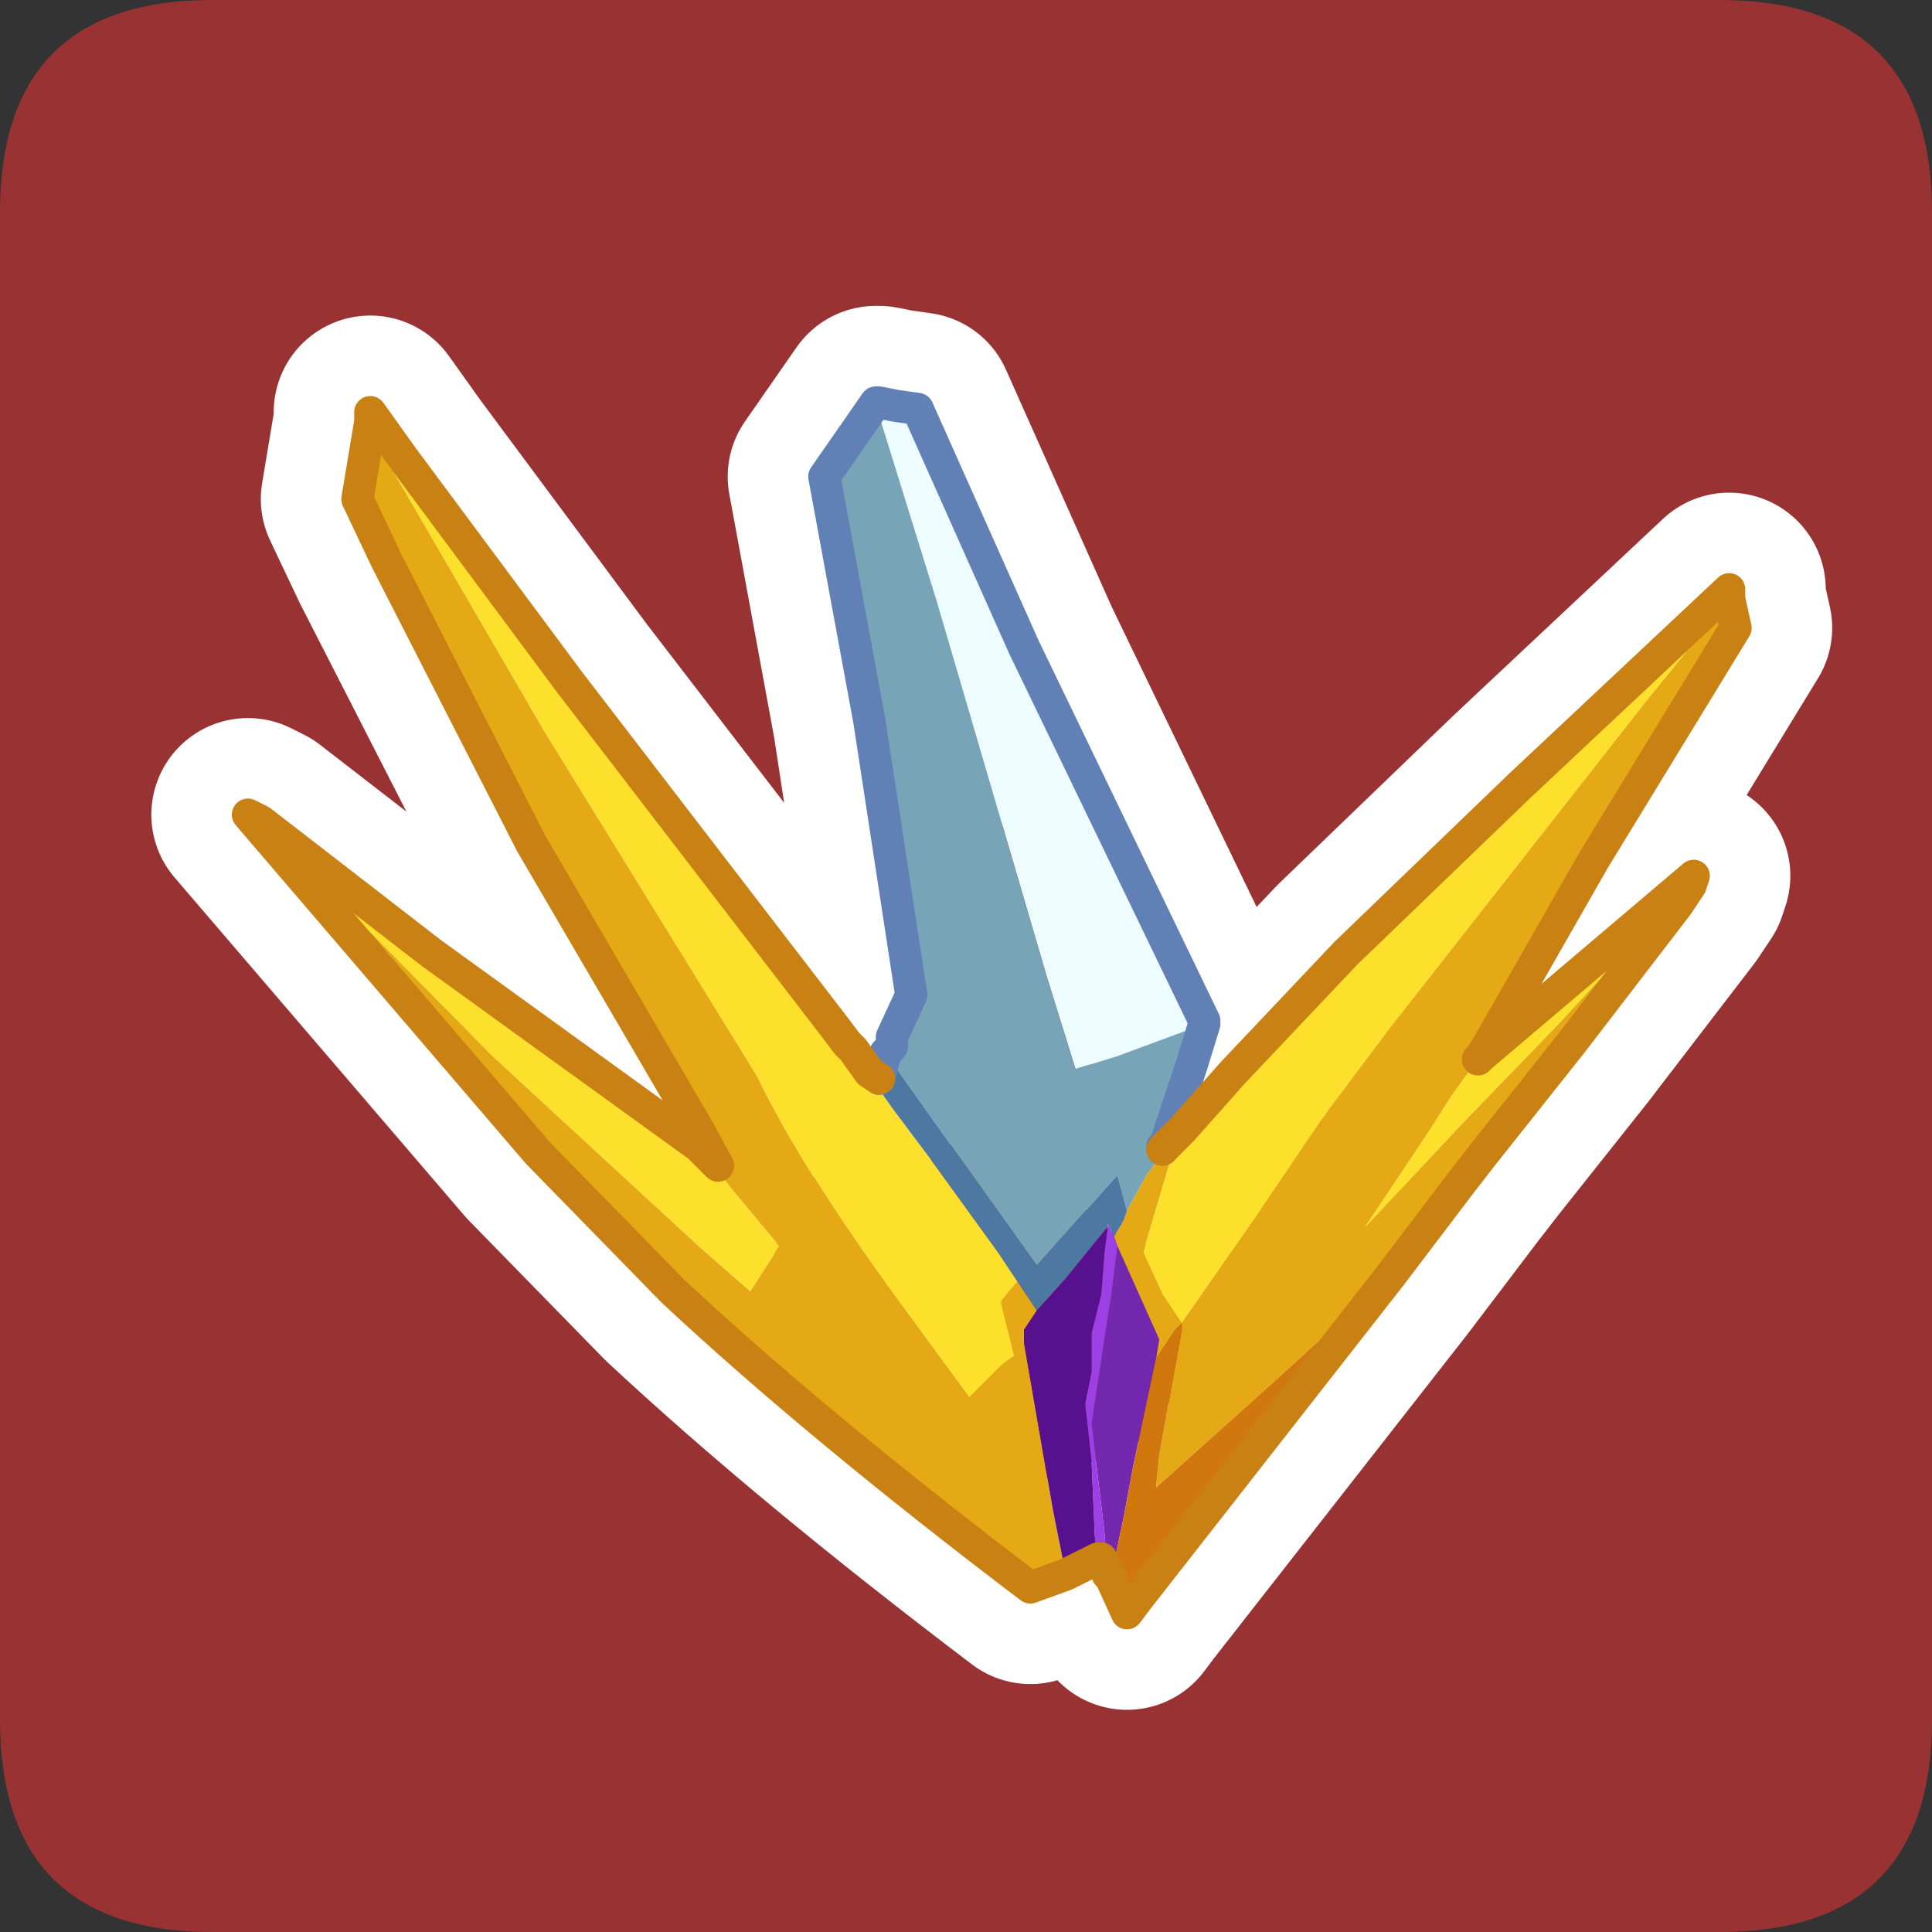 <?xml version="1.0" encoding="UTF-8" standalone="no"?>
<svg xmlns:ffdec="https://www.free-decompiler.com/flash" xmlns:xlink="http://www.w3.org/1999/xlink" ffdec:objectType="frame" height="30.0px" width="30.0px" xmlns="http://www.w3.org/2000/svg">
  <rect width="100%" height="100%" fill="#333333" stroke="none"/>
  <g transform="matrix(1.0, 0.0, 0.0, 1.0, 0.0, 0.0)">
    <use ffdec:characterId="1" height="30.0" transform="matrix(1.0, 0.0, 0.0, 1.0, 0.0, 0.0)" width="30.0" xlink:href="#shape0"/>
    <use ffdec:characterId="3" height="30.0" transform="matrix(1.0, 0.0, 0.0, 1.0, 0.0, 0.0)" width="30.0" xlink:href="#sprite0"/>
  </g>
  <defs>
    <g id="shape0" transform="matrix(1.0, 0.0, 0.0, 1.0, 0.0, 0.0)">
      <path d="M0.0 0.0 L30.0 0.0 30.0 30.0 0.0 30.0 0.0 0.0" fill="#33cc66" fill-opacity="0.0" fill-rule="evenodd" stroke="none"/>
    </g>
    <g id="sprite0" transform="matrix(1.0, 0.0, 0.0, 1.0, 0.0, 0.1)">
      <use ffdec:characterId="2" height="30.0" transform="matrix(1.0, 0.0, 0.0, 1.0, 0.0, -0.1)" width="30.0" xlink:href="#shape1"/>
    </g>
    <g id="shape1" transform="matrix(1.0, 0.0, 0.0, 1.0, 0.0, 0.1)">
      <path d="M3.3 -0.1 L26.7 -0.1 Q30.0 -0.1 30.0 3.2 L30.0 26.6 Q30.0 29.9 26.7 29.9 L3.3 29.9 Q0.0 29.9 0.0 26.6 L0.0 3.2 Q0.0 -0.1 3.3 -0.1" fill="#993333" fill-rule="evenodd" stroke="none"/>
      <path d="M14.25 6.25 L15.9 9.95 18.7 15.75 18.7 15.8 18.5 16.45 18.1 17.65 18.05 17.7 18.05 17.75 18.35 17.45 19.15 16.55 20.9 14.7 23.6 12.1 26.85 9.05 26.85 9.2 26.95 9.65 24.75 13.25 23.15 16.05 23.0 16.3 26.3 13.5 26.25 13.65 26.05 13.95 24.4 16.1 23.05 17.8 22.7 18.25 21.6 19.7 17.65 24.75 17.5 24.95 17.25 24.4 17.2 24.35 17.1 24.1 17.05 24.1 16.0 24.55 Q12.7 22.05 10.45 19.95 L8.35 17.8 3.85 12.55 4.05 12.65 6.7 14.7 10.85 17.7 11.15 18.0 10.85 17.45 8.25 13.0 6.0 8.6 5.55 7.65 5.75 6.45 5.75 6.3 6.25 7.0 8.85 10.5 13.0 15.9 13.15 16.1 13.25 16.2 13.35 16.25 13.5 16.55 13.65 16.65 13.75 16.25 13.85 16.15 13.85 16.0 14.15 15.35 13.5 11.1 12.8 7.3 13.6 6.15 13.65 6.15 13.9 6.2 14.25 6.25 Z" fill="none" stroke="#ffffff" stroke-linecap="round" stroke-linejoin="round" stroke-width="3.0"/>
      <path d="M13.65 6.15 L13.9 6.2 14.25 6.25 15.9 9.95 18.7 15.75 18.7 15.8 17.35 16.3 16.7 16.5 16.25 15.05 14.55 9.25 13.65 6.35 13.65 6.15" fill="#edfcff" fill-rule="evenodd" stroke="none"/>
      <path d="M18.05 17.7 L18.05 17.75 18.35 17.45 18.15 18.0 17.75 19.35 18.05 20.0 18.35 20.45 19.5 18.8 20.65 17.1 21.4 16.1 21.55 15.9 25.55 10.8 26.85 9.2 26.95 9.65 24.75 13.25 23.15 16.05 23.0 16.3 22.95 16.35 22.55 16.9 22.2 17.45 21.2 18.95 22.75 17.3 24.2 15.8 25.35 14.55 26.05 13.95 24.4 16.1 23.05 17.8 22.7 18.25 21.6 19.7 19.9 21.25 17.95 23.0 18.0 22.5 18.35 20.55 18.35 20.45 18.25 20.55 17.95 21.0 18.0 20.7 17.35 19.25 17.3 19.1 17.45 18.85 17.5 18.7 17.8 18.15 17.95 17.95 18.05 17.7 M16.55 24.35 L16.0 24.55 Q12.7 22.05 10.45 19.95 L8.35 17.8 3.85 12.55 4.05 12.65 7.65 16.3 10.85 19.25 11.65 19.95 12.1 19.25 11.35 18.35 10.85 17.7 11.15 18.0 10.85 17.45 8.25 13.0 6.0 8.6 5.55 7.65 5.75 6.45 5.95 6.95 8.45 11.25 11.75 16.6 Q12.45 18.05 13.95 20.1 L15.05 21.6 15.55 21.1 15.75 20.95 15.65 20.55 15.55 20.15 15.55 20.1 15.8 19.8 16.1 20.25 15.9 20.55 15.9 20.75 16.35 23.35 16.55 24.35" fill="#e5a915" fill-rule="evenodd" stroke="none"/>
      <path d="M18.35 17.45 L19.15 16.55 20.9 14.7 23.6 12.1 26.85 9.05 26.85 9.2 25.55 10.8 21.55 15.9 21.4 16.1 20.65 17.1 19.5 18.8 18.35 20.45 18.05 20.0 17.75 19.35 18.15 18.0 18.35 17.45 M23.0 16.3 L26.3 13.5 26.25 13.65 26.05 13.95 25.35 14.55 24.2 15.8 22.75 17.3 21.2 18.95 22.2 17.45 22.55 16.9 22.95 16.35 23.0 16.3 M4.05 12.65 L6.7 14.7 10.85 17.7 11.35 18.35 12.1 19.25 11.65 19.95 10.85 19.25 7.65 16.3 4.05 12.65 M5.75 6.45 L5.75 6.3 6.25 7.0 8.85 10.5 13.0 15.9 13.15 16.1 13.25 16.2 13.5 16.6 13.85 17.1 14.45 17.9 15.5 19.35 15.8 19.8 15.55 20.1 15.55 20.15 15.65 20.55 15.75 20.95 15.55 21.1 15.05 21.6 13.95 20.1 Q12.45 18.05 11.75 16.6 L8.45 11.25 5.95 6.95 5.75 6.45" fill="#fde02c" fill-rule="evenodd" stroke="none"/>
      <path d="M18.7 15.8 L18.5 16.45 18.1 17.65 18.05 17.7 17.95 17.95 17.8 18.15 17.5 18.7 17.35 18.15 16.1 19.55 14.6 17.45 13.75 16.25 13.85 16.15 13.85 16.0 14.15 15.35 13.5 11.1 12.8 7.3 13.6 6.15 13.65 6.15 13.65 6.35 14.55 9.25 16.25 15.05 16.7 16.5 17.35 16.3 18.7 15.8" fill="#78a4b8" fill-rule="evenodd" stroke="none"/>
      <path d="M13.25 16.2 L13.5 16.55 13.65 16.65 13.75 16.25 14.6 17.45 16.1 19.55 17.35 18.15 17.5 18.7 17.45 18.85 17.3 19.1 17.2 18.9 17.2 18.95 16.55 19.75 16.1 20.25 15.8 19.8 15.5 19.35 14.45 17.9 13.85 17.1 13.5 16.6 13.25 16.2" fill="#4d78a1" fill-rule="evenodd" stroke="none"/>
      <path d="M17.25 24.4 L17.2 24.35 17.15 23.7 16.95 22.0 17.2 20.35 17.25 20.05 17.35 19.25 18.0 20.7 17.95 21.0 17.6 22.65 17.45 23.45 17.25 24.4" fill="#7428af" fill-rule="evenodd" stroke="none"/>
      <path d="M21.6 19.7 L17.65 24.75 17.5 24.95 17.25 24.4 17.45 23.45 17.6 22.65 17.95 21.0 18.25 20.55 18.35 20.45 18.35 20.55 18.0 22.5 17.95 23.0 19.9 21.25 21.6 19.7" fill="#d0780d" fill-rule="evenodd" stroke="none"/>
      <path d="M17.2 24.35 L17.1 24.1 17.05 24.1 17.0 23.75 16.95 22.6 16.85 21.7 16.95 21.2 16.95 20.6 17.1 20.0 17.15 19.35 17.2 18.95 17.2 18.9 17.3 19.1 17.35 19.25 17.25 20.05 17.2 20.35 16.95 22.0 17.15 23.7 17.2 24.35" fill="#9c3fe5" fill-rule="evenodd" stroke="none"/>
      <path d="M17.05 24.1 L16.55 24.35 16.35 23.35 15.9 20.75 15.9 20.55 16.1 20.25 16.55 19.75 17.2 18.95 17.15 19.35 17.1 20.0 16.95 20.6 16.95 21.2 16.85 21.7 16.95 22.6 17.0 23.75 17.05 24.1" fill="#57118e" fill-rule="evenodd" stroke="none"/>
      <path d="M13.65 6.15 L13.9 6.2 14.25 6.25 15.9 9.95 18.7 15.75 18.7 15.8 18.5 16.45 18.1 17.65 18.05 17.7 18.05 17.75 M13.65 16.65 L13.75 16.25 13.85 16.15 13.85 16.0 14.15 15.35 13.5 11.1 12.8 7.3 13.6 6.15 13.65 6.15" fill="none" stroke="#6180b6" stroke-linecap="round" stroke-linejoin="round" stroke-width="0.5"/>
      <path d="M18.05 17.75 L18.35 17.45 19.15 16.55 20.9 14.7 23.6 12.1 26.85 9.05 26.85 9.2 26.95 9.65 24.75 13.25 23.15 16.05 23.0 16.3 26.3 13.5 26.25 13.65 26.05 13.95 24.4 16.1 23.05 17.8 22.7 18.25 21.6 19.7 17.65 24.75 17.5 24.95 17.25 24.4 17.2 24.35 17.1 24.1 17.05 24.1 16.55 24.35 16.0 24.55 Q12.7 22.05 10.45 19.95 L8.35 17.8 3.85 12.55 4.05 12.65 6.7 14.7 10.85 17.7 11.15 18.0 10.85 17.45 8.25 13.0 6.0 8.6 5.55 7.65 5.75 6.45 5.75 6.3 6.25 7.0 8.85 10.5 13.0 15.9 13.15 16.1 13.25 16.2 13.5 16.55 13.65 16.65 M22.95 16.35 L23.0 16.3" fill="none" stroke="#c98114" stroke-linecap="round" stroke-linejoin="round" stroke-width="0.5"/>
    </g>
  </defs>
</svg>
